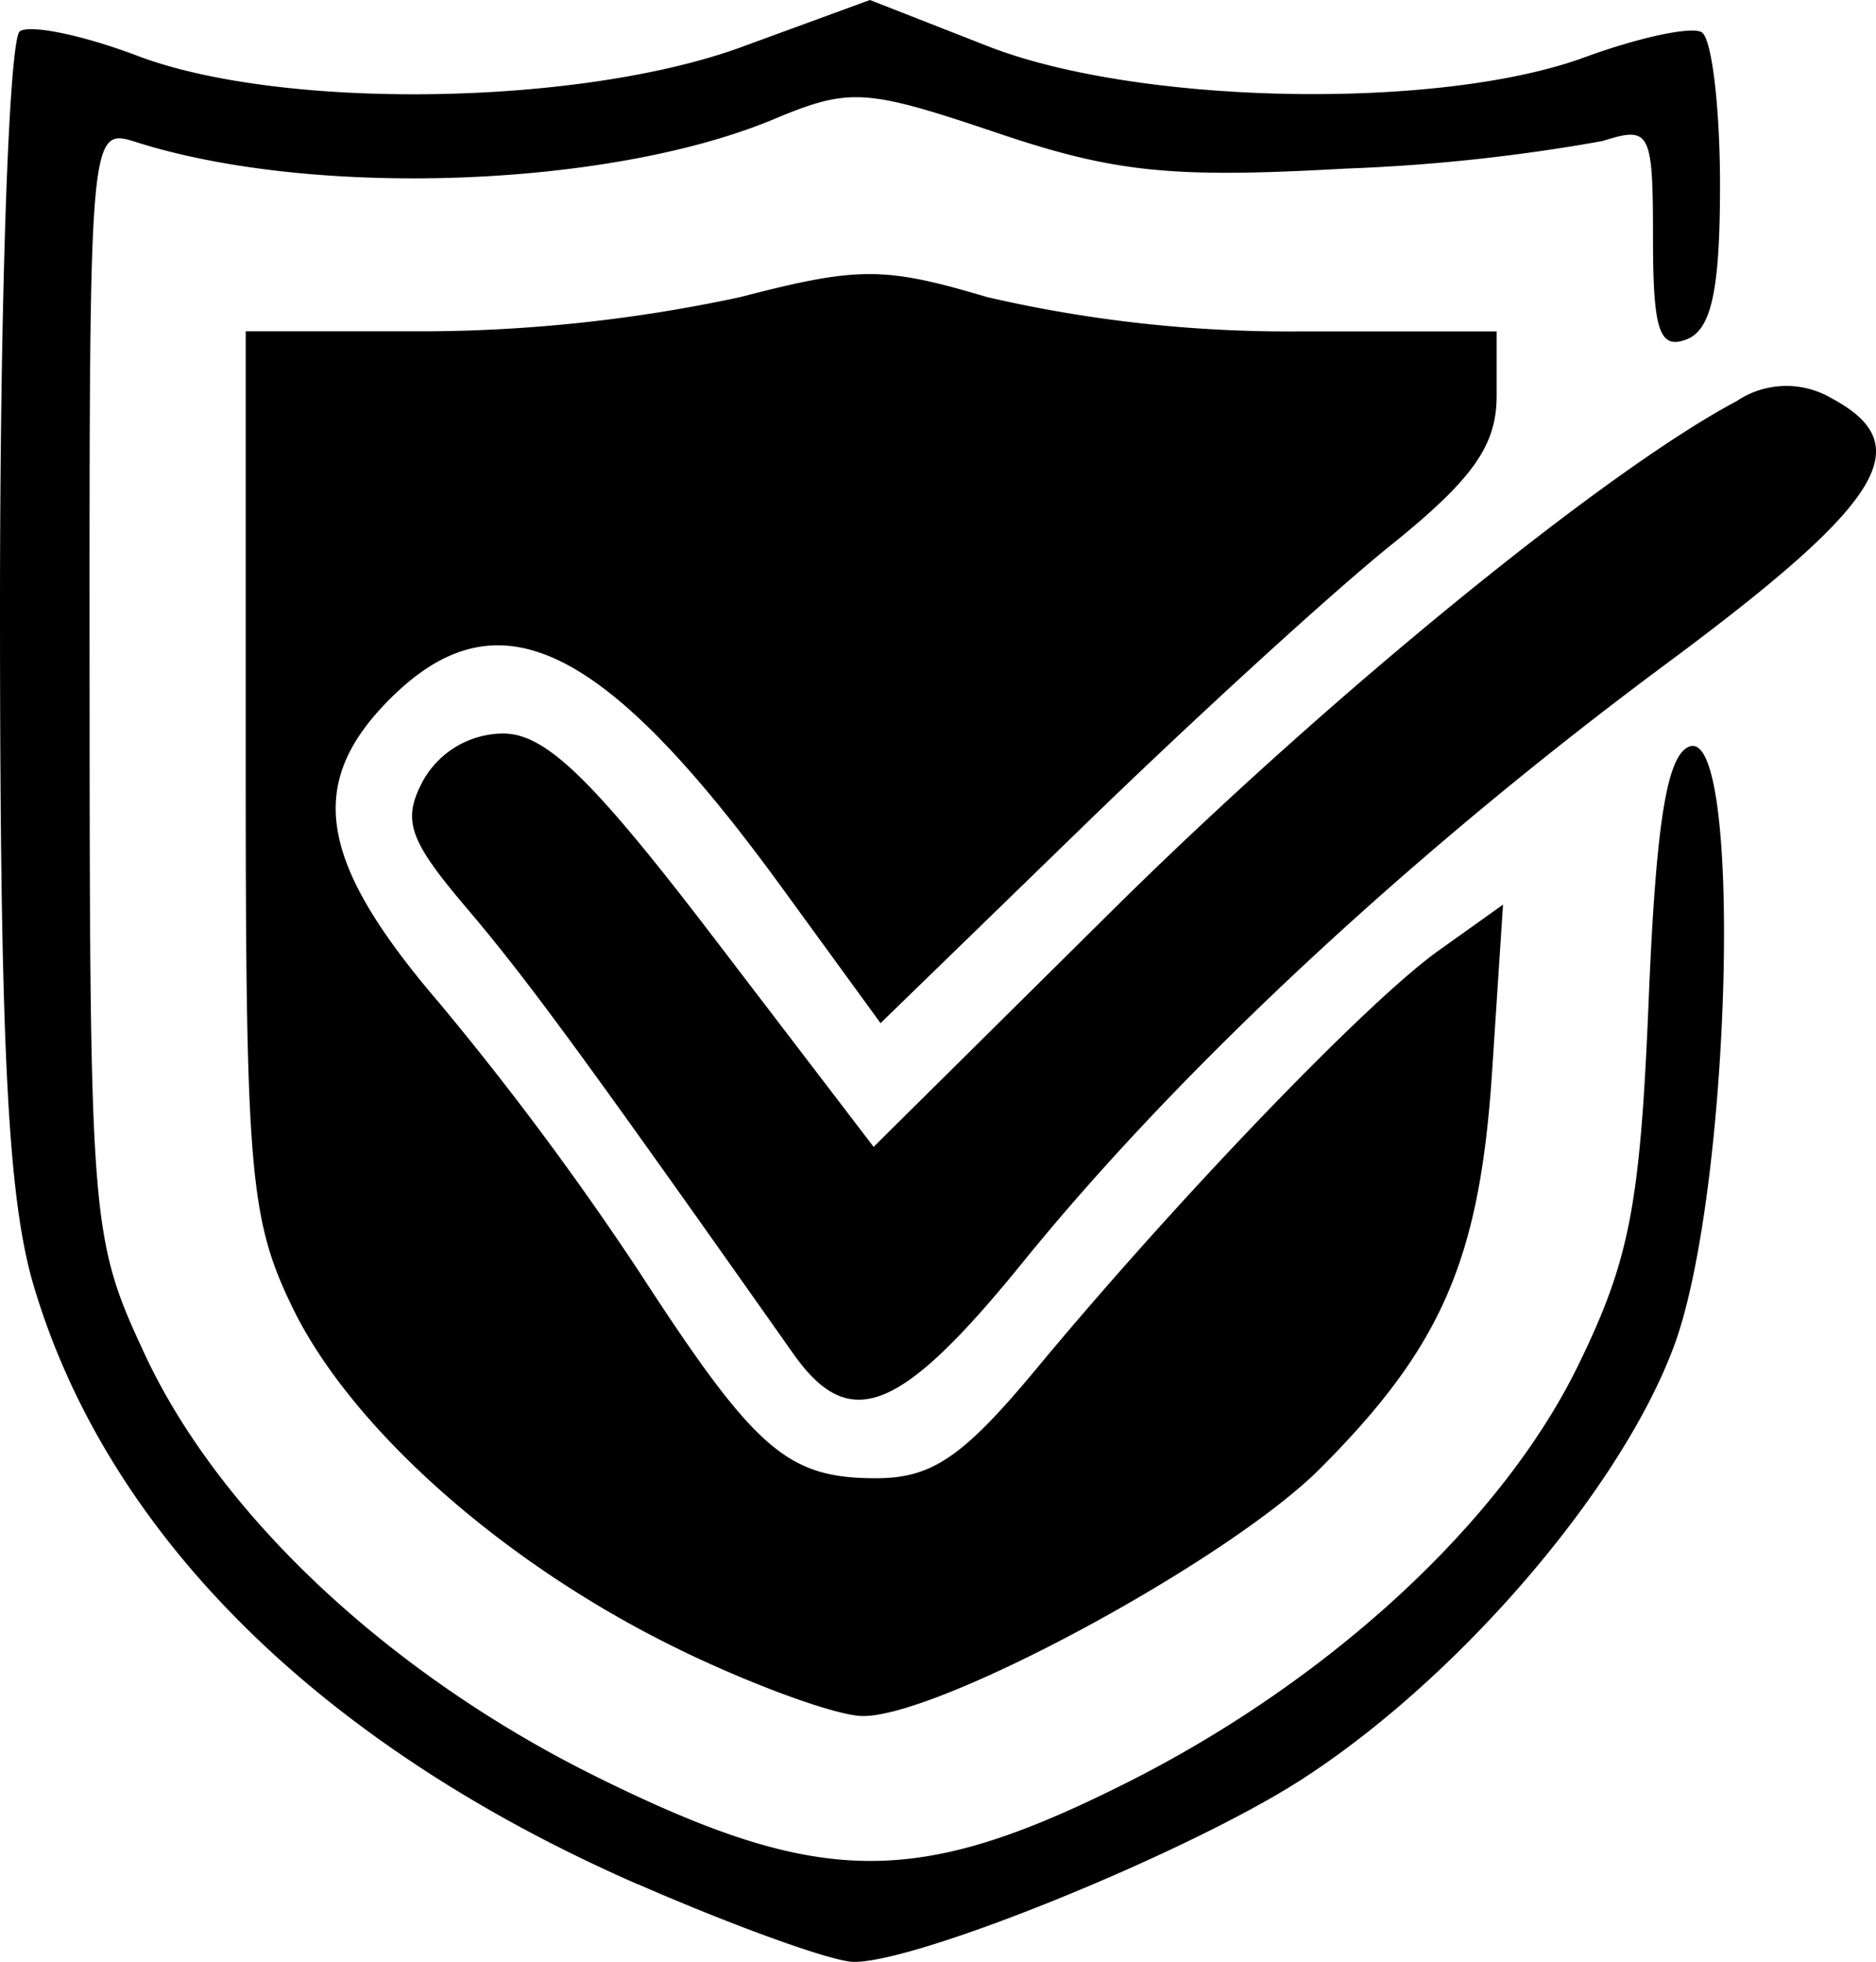 <svg xmlns="http://www.w3.org/2000/svg" viewBox="0 0 83.983 87.816"><path d="M28.586,84.35C14.352,78.136,4.822,68.7,1.511,57.554.337,53.6,0,46.83,0,27.207,0,13.314.4,1.7.894,1.395s2.854.191,5.25,1.1c6.471,2.455,19.839,2.259,27.079-.4L38.944,0l5.278,2.067c6.734,2.637,20.2,2.888,26.711.5,2.438-.895,4.8-1.4,5.25-1.122S77,4.8,77,8.281c0,4.708-.385,6.482-1.5,6.91-1.212.465-1.5-.4-1.5-4.51,0-4.818-.118-5.048-2.25-4.371A81.667,81.667,0,0,1,60.209,7.547c-7.776.439-10.32.176-15.6-1.608-5.86-1.979-6.572-2.023-9.961-.607C27.29,8.406,14.049,8.884,6.1,6.362,4,5.7,4,5.739,4.01,30.512c.01,24.259.065,24.936,2.471,30.1,3.36,7.217,10.986,14.346,20.239,18.919,10,4.941,14.294,4.99,23.7.268,9.1-4.568,16.8-11.674,20.217-18.663,2.317-4.735,2.792-7.189,3.17-16.382.327-7.929.812-10.953,1.819-11.339,2.421-.929,1.878,19.987-.7,26.869-2.4,6.428-9.712,14.91-16.718,19.4-5.065,3.25-17.1,8.144-19.985,8.124-.95-.007-5.289-1.567-9.641-3.467Zm1.832-10.522C22.6,70.035,15.723,63.954,13.084,58.5,11.188,54.587,11,52.417,11,34.513V14.829h8.106A68.38,68.38,0,0,0,33.126,13.3c5.314-1.377,6.439-1.377,11.076,0a59.906,59.906,0,0,0,13.98,1.533H67v2.88c0,2.233-1.067,3.738-4.75,6.7-2.612,2.1-8.818,7.77-13.79,12.6l-9.04,8.78-4.413-6.061C27,28.727,22.28,26.458,17.455,31.284c-3.783,3.783-3.215,7.278,2.21,13.605A136.806,136.806,0,0,1,28.6,56.9c5.208,8.018,6.633,9.261,10.62,9.261,2.507,0,3.9-.955,7.192-4.917,6.307-7.6,14.785-16.413,17.982-18.693l2.892-2.063L66.8,47.91c-.547,8.437-2.246,12.362-7.718,17.834-4.121,4.121-17.04,11.1-20.47,11.06-1.164-.014-4.853-1.353-8.2-2.976Zm5.089-13.248c-9.338-13.243-11.916-16.76-14.585-19.9-2.634-3.1-2.933-3.964-1.977-5.75a4.136,4.136,0,0,1,3.576-2.1c1.914,0,4,2.023,9.519,9.25l7.069,9.25L49.8,40.742c9.671-9.573,22.03-19.652,27.946-22.79A3.985,3.985,0,0,1,82,17.829c3.919,2.1,2.32,4.665-7.4,11.876C63.282,38.1,52.84,47.805,45.829,56.447c-5.529,6.815-7.792,7.721-10.322,4.132Z"/></svg>